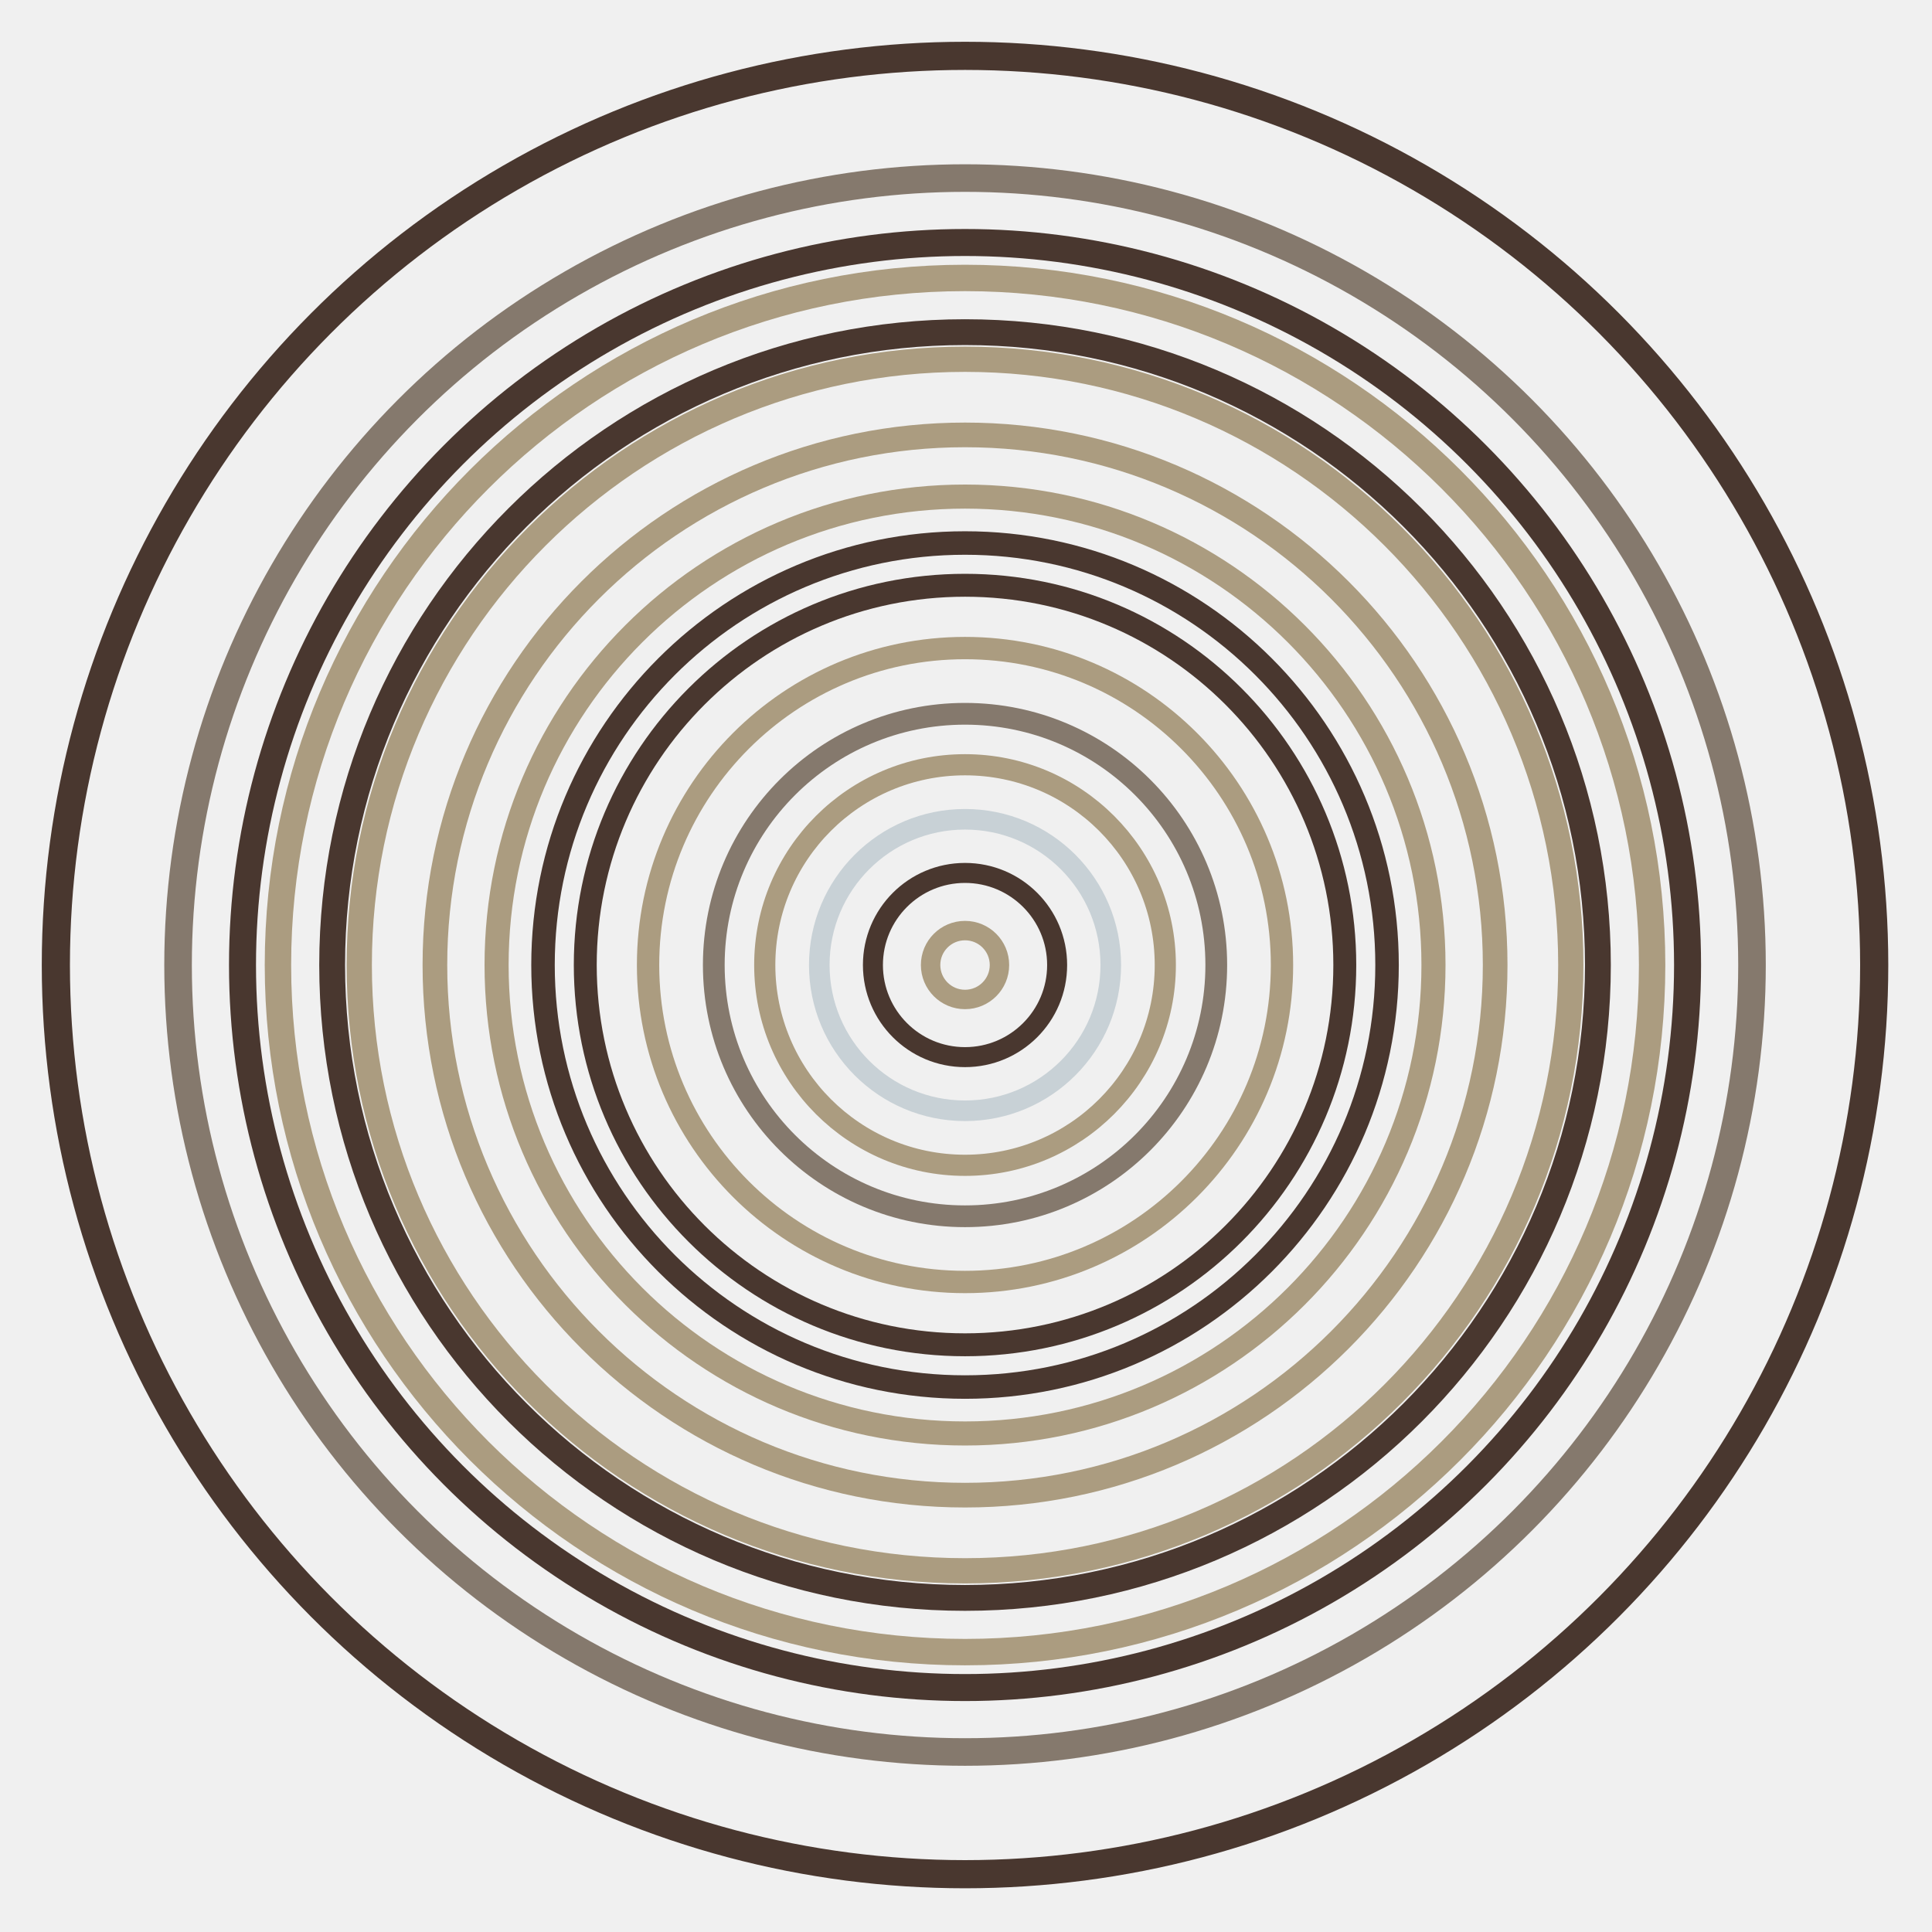 <?xml version="1.0" encoding="UTF-8"?>
<svg xmlns="http://www.w3.org/2000/svg" xmlns:xlink="http://www.w3.org/1999/xlink" width="995pt" height="995pt" viewBox="0 0 995 995" version="1.1">
<g id="surface1">
<rect x="0" y="0" width="995" height="995" style="fill:rgb(94.118%,94.118%,94.118%);fill-opacity:1;stroke:none;"/>
<path style="fill:none;stroke-width:10;stroke-linecap:butt;stroke-linejoin:miter;stroke:rgb(67.059%,61.176%,50.196%);stroke-opacity:1;stroke-miterlimit:10;" d="M 514.734 497 C 514.734 506.797 506.797 514.734 497 514.734 C 487.203 514.734 479.266 506.797 479.266 497 C 479.266 487.203 487.203 479.266 497 479.266 C 506.797 479.266 514.734 487.203 514.734 497 "/>
<path style="fill:none;stroke-width:10.3;stroke-linecap:butt;stroke-linejoin:miter;stroke:rgb(28.627%,21.569%,18.431%);stroke-opacity:1;stroke-miterlimit:10;" d="M 544.434 497 C 544.434 523.199 523.199 544.434 497 544.434 C 470.801 544.434 449.566 523.199 449.566 497 C 449.566 470.801 470.801 449.566 497 449.566 C 523.199 449.566 544.434 470.801 544.434 497 "/>
<path style="fill:none;stroke-width:10.6;stroke-linecap:butt;stroke-linejoin:miter;stroke:rgb(78.431%,81.961%,83.922%);stroke-opacity:1;stroke-miterlimit:10;" d="M 572.059 497 C 572.059 538.453 538.453 572.059 497 572.059 C 455.547 572.059 421.941 538.453 421.941 497 C 421.941 455.547 455.547 421.941 497 421.941 C 538.453 421.941 572.059 455.547 572.059 497 "/>
<path style="fill:none;stroke-width:10.9;stroke-linecap:butt;stroke-linejoin:miter;stroke:rgb(67.059%,61.176%,50.196%);stroke-opacity:1;stroke-miterlimit:10;" d="M 600.145 497 C 600.145 553.965 553.965 600.145 497 600.145 C 440.035 600.145 393.855 553.965 393.855 497 C 393.855 440.035 440.035 393.855 497 393.855 C 553.965 393.855 600.145 440.035 600.145 497 "/>
<path style="fill:none;stroke-width:11.2;stroke-linecap:butt;stroke-linejoin:miter;stroke:rgb(52.157%,47.451%,42.745%);stroke-opacity:1;stroke-miterlimit:10;" d="M 626.391 497 C 626.391 568.461 568.461 626.391 497 626.391 C 425.539 626.391 367.609 568.461 367.609 497 C 367.609 425.539 425.539 367.609 497 367.609 C 568.461 367.609 626.391 425.539 626.391 497 "/>
<path style="fill:none;stroke-width:11.5;stroke-linecap:butt;stroke-linejoin:miter;stroke:rgb(67.059%,61.176%,50.196%);stroke-opacity:1;stroke-miterlimit:10;" d="M 660.238 497 C 660.238 587.156 587.156 660.238 497 660.238 C 406.844 660.238 333.762 587.156 333.762 497 C 333.762 406.844 406.844 333.762 497 333.762 C 587.156 333.762 660.238 406.844 660.238 497 "/>
<path style="fill:none;stroke-width:11.8;stroke-linecap:butt;stroke-linejoin:miter;stroke:rgb(28.627%,21.569%,18.431%);stroke-opacity:1;stroke-miterlimit:10;" d="M 692.582 497 C 692.582 605.016 605.016 692.582 497 692.582 C 388.984 692.582 301.418 605.016 301.418 497 C 301.418 388.984 388.984 301.418 497 301.418 C 605.016 301.418 692.582 388.984 692.582 497 "/>
<path style="fill:none;stroke-width:12.1;stroke-linecap:butt;stroke-linejoin:miter;stroke:rgb(28.627%,21.569%,18.431%);stroke-opacity:1;stroke-miterlimit:10;" d="M 714.344 497 C 714.344 617.035 617.035 714.344 497 714.344 C 376.965 714.344 279.656 617.035 279.656 497 C 279.656 376.965 376.965 279.656 497 279.656 C 617.035 279.656 714.344 376.965 714.344 497 "/>
<path style="fill:none;stroke-width:12.4;stroke-linecap:butt;stroke-linejoin:miter;stroke:rgb(67.059%,61.176%,50.196%);stroke-opacity:1;stroke-miterlimit:10;" d="M 738.254 497 C 738.254 630.238 630.238 738.254 497 738.254 C 363.762 738.254 255.746 630.238 255.746 497 C 255.746 363.762 363.762 255.746 497 255.746 C 630.238 255.746 738.254 363.762 738.254 497 "/>
<path style="fill:none;stroke-width:12.7;stroke-linecap:butt;stroke-linejoin:miter;stroke:rgb(67.059%,61.176%,50.196%);stroke-opacity:1;stroke-miterlimit:10;" d="M 770.02 497 C 770.02 647.785 647.785 770.02 497 770.02 C 346.215 770.02 223.98 647.785 223.98 497 C 223.98 346.215 346.215 223.98 497 223.98 C 647.785 223.98 770.02 346.215 770.02 497 "/>
<path style="fill:none;stroke-width:13;stroke-linecap:butt;stroke-linejoin:miter;stroke:rgb(67.059%,61.176%,50.196%);stroke-opacity:1;stroke-miterlimit:10;" d="M 808.98 497 C 808.98 669.301 669.301 808.98 497 808.98 C 324.699 808.98 185.02 669.301 185.02 497 C 185.02 324.699 324.699 185.02 497 185.02 C 669.301 185.02 808.98 324.699 808.98 497 "/>
<path style="fill:none;stroke-width:13.3;stroke-linecap:butt;stroke-linejoin:miter;stroke:rgb(28.627%,21.569%,18.431%);stroke-opacity:1;stroke-miterlimit:10;" d="M 822.938 497 C 822.938 677.012 677.012 822.938 497 822.938 C 316.988 822.938 171.062 677.012 171.062 497 C 171.062 316.988 316.988 171.062 497 171.062 C 677.012 171.062 822.938 316.988 822.938 497 "/>
<path style="fill:none;stroke-width:13.6;stroke-linecap:butt;stroke-linejoin:miter;stroke:rgb(67.059%,61.176%,50.196%);stroke-opacity:1;stroke-miterlimit:10;" d="M 850.855 497 C 850.855 692.43 692.43 850.855 497 850.855 C 301.57 850.855 143.145 692.43 143.145 497 C 143.145 301.57 301.57 143.145 497 143.145 C 692.43 143.145 850.855 301.57 850.855 497 "/>
<path style="fill:none;stroke-width:13.9;stroke-linecap:butt;stroke-linejoin:miter;stroke:rgb(28.627%,21.569%,18.431%);stroke-opacity:1;stroke-miterlimit:10;" d="M 869.109 497 C 869.109 629.941 798.188 752.785 683.055 819.258 C 567.922 885.727 426.078 885.727 310.945 819.258 C 195.812 752.785 124.891 629.941 124.891 497 C 124.891 364.059 195.812 241.215 310.945 174.742 C 426.078 108.273 567.922 108.273 683.055 174.742 C 798.188 241.215 869.109 364.059 869.109 497 "/>
<path style="fill:none;stroke-width:14.2;stroke-linecap:butt;stroke-linejoin:miter;stroke:rgb(52.157%,47.451%,42.745%);stroke-opacity:1;stroke-miterlimit:10;" d="M 902.297 497 C 902.297 641.797 825.047 775.598 699.648 847.996 C 574.25 920.395 419.75 920.395 294.352 847.996 C 168.953 775.598 91.703 641.797 91.703 497 C 91.703 352.203 168.953 218.402 294.352 146.004 C 419.75 73.605 574.25 73.605 699.648 146.004 C 825.047 218.402 902.297 352.203 902.297 497 "/>
<path style="fill:none;stroke-width:14.5;stroke-linecap:butt;stroke-linejoin:miter;stroke:rgb(28.627%,21.569%,18.431%);stroke-opacity:1;stroke-miterlimit:10;" d="M 965.234 497 C 965.234 664.285 875.988 818.859 731.117 902.504 C 586.246 986.145 407.754 986.145 262.883 902.504 C 118.012 818.859 28.766 664.285 28.766 497 C 28.766 329.715 118.012 175.141 262.883 91.496 C 407.754 7.855 586.246 7.855 731.117 91.496 C 875.988 175.141 965.234 329.715 965.234 497 "/>
</g>
</svg>
